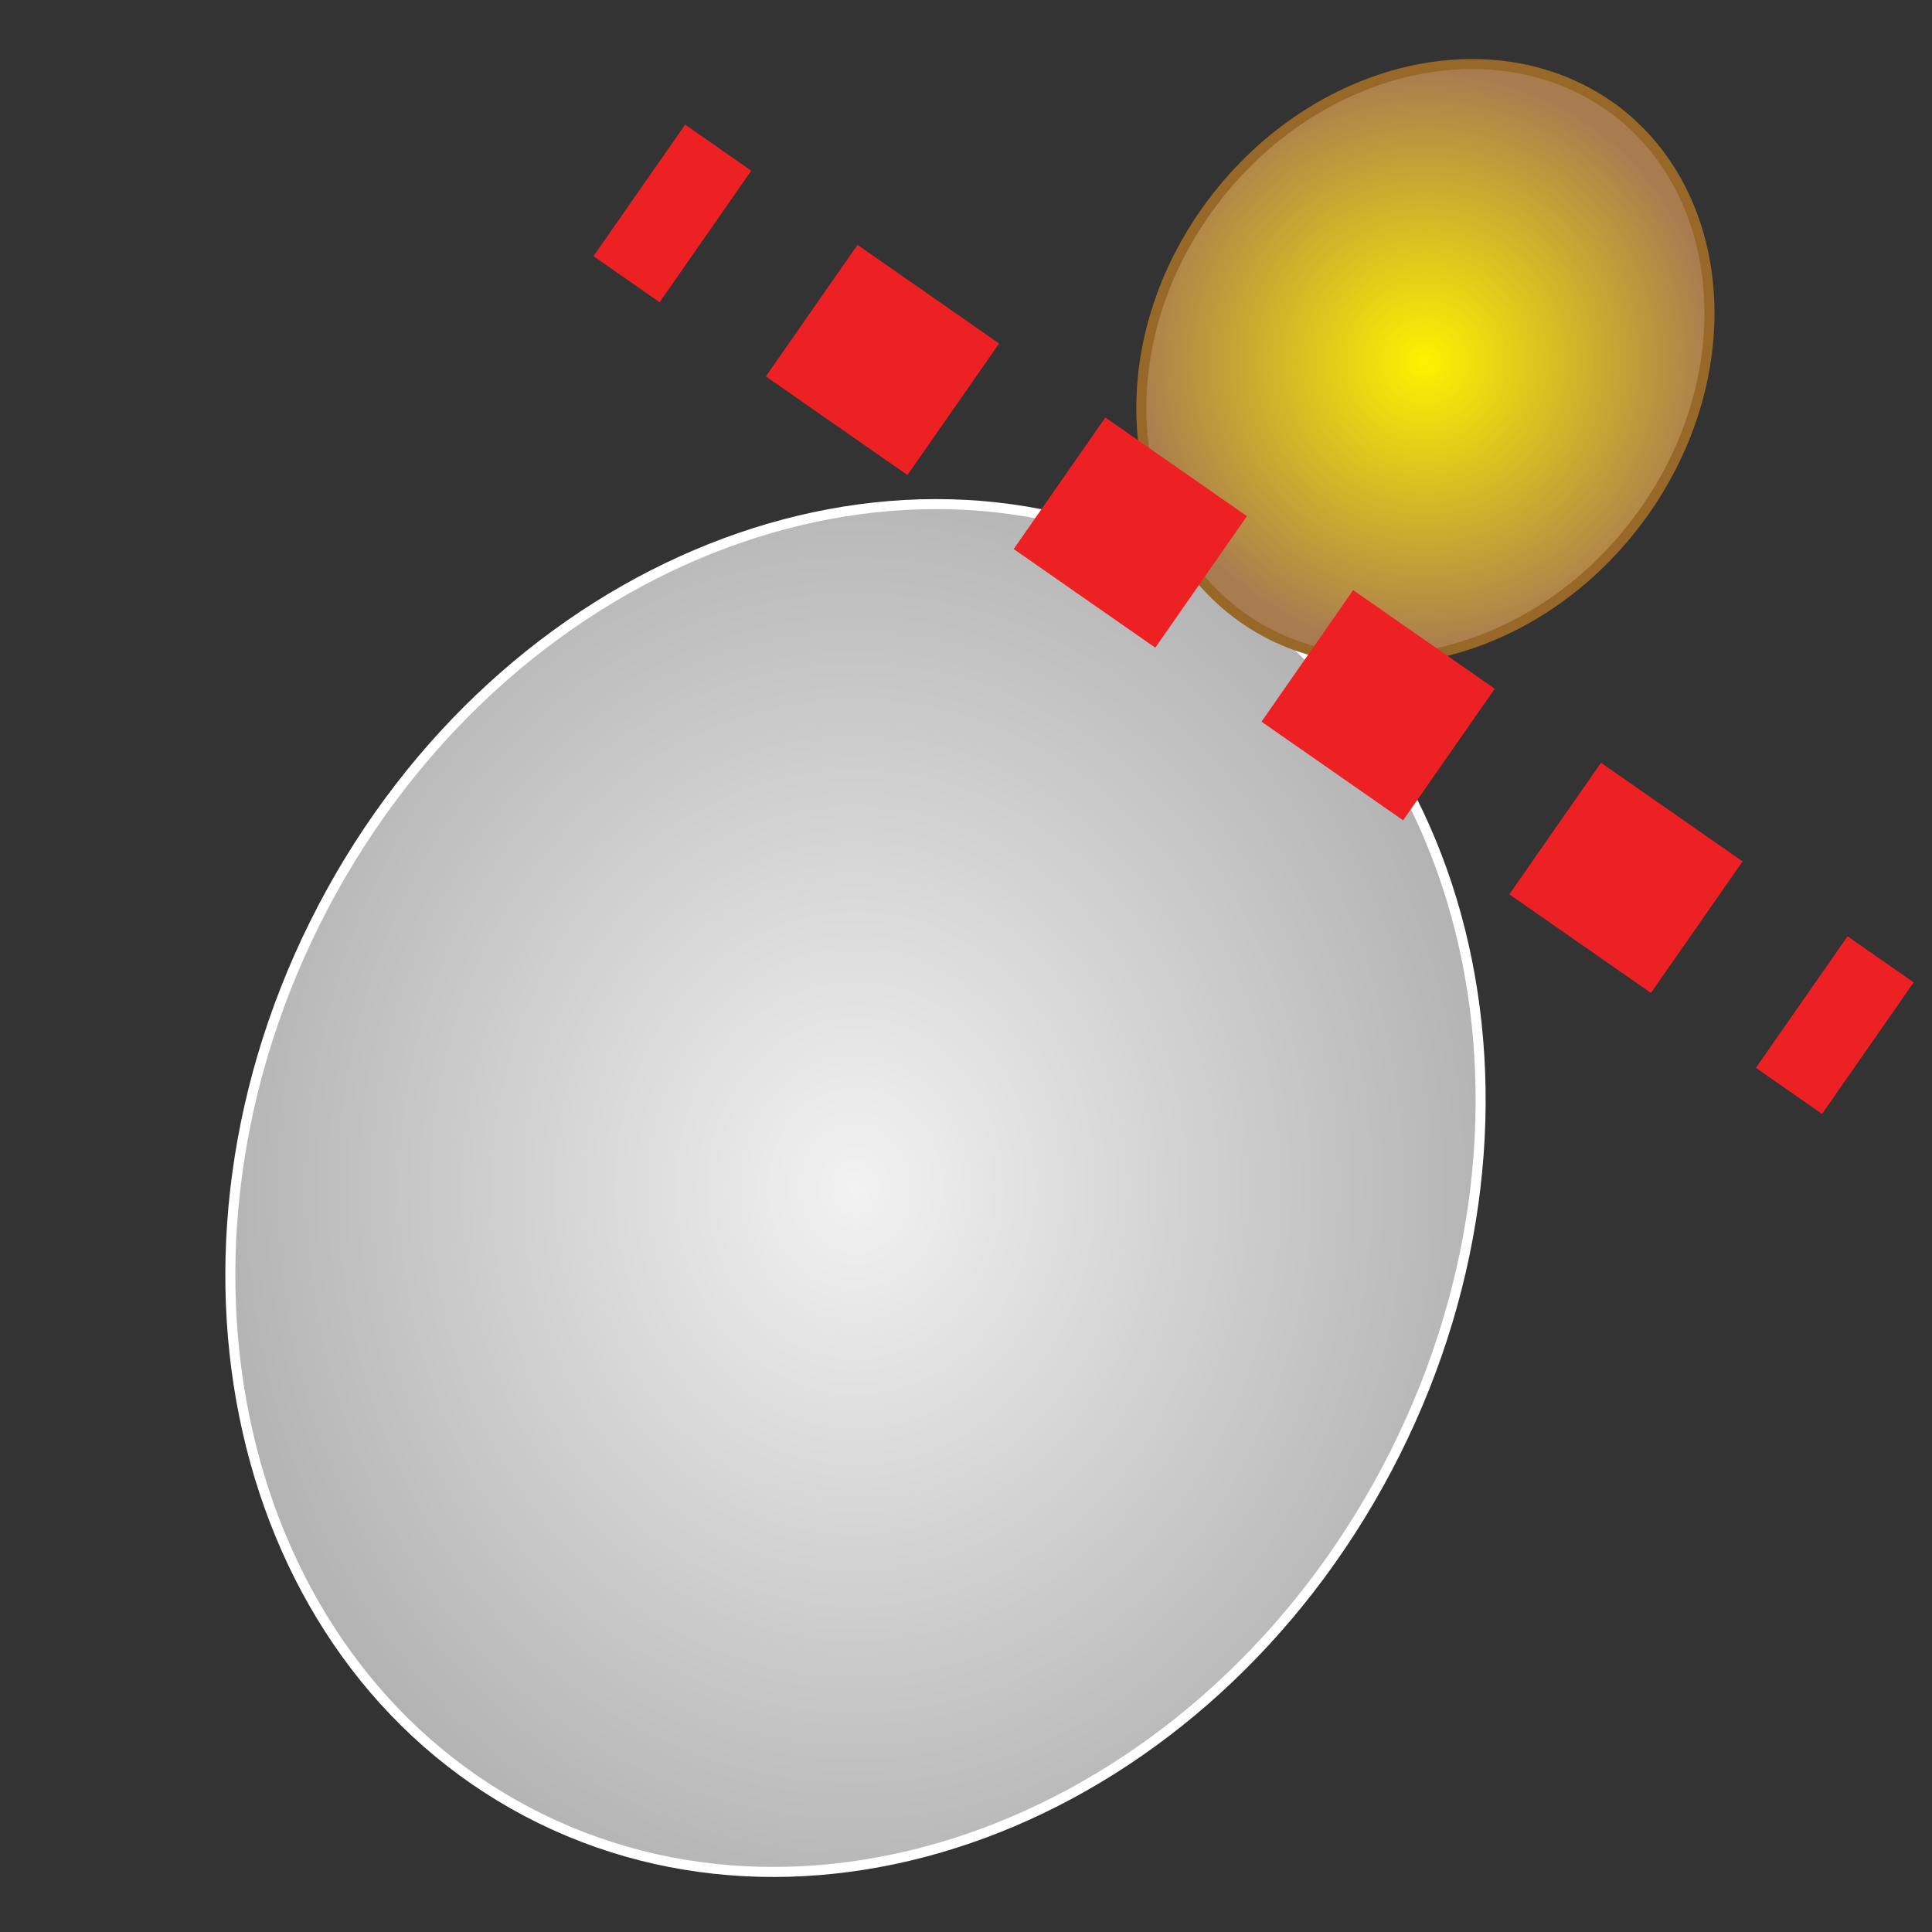 <?xml version="1.0" encoding="UTF-8" standalone="no"?>
<!-- Generator: Adobe Illustrator 21.0.2, SVG Export Plug-In . SVG Version: 6.00 Build 0)  -->

<svg
   version="1.1"
   id="Layer_1"
   x="0px"
   y="0px"
   viewBox="0 0 96.4 96.4"
   style="enable-background:new 0 0 96.4 96.4;"
   xml:space="preserve"
   sodipodi:docname="separate-bud_dark.svg"
   inkscape:version="1.2.2 (732a01da63, 2022-12-09)"
   xmlns:inkscape="http://www.inkscape.org/namespaces/inkscape"
   xmlns:sodipodi="http://sodipodi.sourceforge.net/DTD/sodipodi-0.dtd"
   xmlns="http://www.w3.org/2000/svg"
   xmlns:svg="http://www.w3.org/2000/svg"><rect x="0" y="0" width="96.4" height="96.4" fill="#333333" stroke="none"/><defs
   id="defs175"><radialGradient
     id="SVGID_2_-4"
     cx="42.675"
     cy="59.286"
     r="32.7"
     gradientTransform="matrix(1,0,0,1.15,3e-6,-8.893)"
     gradientUnits="userSpaceOnUse">
	<stop
   offset="0"
   style="stop-color:#f2f2f2;stop-opacity:1;"
   id="stop11" />
	<stop
   offset="1"
   style="stop-color:#b2b2b2;stop-opacity:1;"
   id="stop13" />
</radialGradient></defs><sodipodi:namedview
   id="namedview173"
   pagecolor="#ffffff"
   bordercolor="#000000"
   borderopacity="0.25"
   inkscape:showpageshadow="2"
   inkscape:pageopacity="0.0"
   inkscape:pagecheckerboard="0"
   inkscape:deskcolor="#d1d1d1"
   showgrid="false"
   inkscape:zoom="8.6825725"
   inkscape:cx="44.341697"
   inkscape:cy="48.257587"
   inkscape:window-width="1920"
   inkscape:window-height="1017"
   inkscape:window-x="-8"
   inkscape:window-y="-8"
   inkscape:window-maximized="1"
   inkscape:current-layer="Layer_1" />
<style
   type="text/css"
   id="style146">
	.st0{fill:url(#SVGID_1_);stroke:#986828;stroke-width:0.5;stroke-miterlimit:10;}
	.st1{fill:url(#SVGID_2_);stroke:#000000;stroke-width:0.5;stroke-miterlimit:10;}
	.st2{fill:none;stroke:#ED2024;stroke-width:8;stroke-miterlimit:10;}
	.st3{fill:none;stroke:#ED2024;stroke-width:8;stroke-miterlimit:10;stroke-dasharray:8.611,6.459;}
</style>
<radialGradient
   id="SVGID_1_"
   cx="71.092"
   cy="18.036"
   r="14.519"
   gradientUnits="userSpaceOnUse">
	<stop
   offset="0"
   style="stop-color:#FFF200"
   id="stop148" />
	<stop
   offset="1"
   style="stop-color:#A97C50"
   id="stop150" />
</radialGradient>
<path
   class="st1"
   d="M 59.1,28.2 C 73.7,35.9 78.3,56.1 69.2,73.3 60.1,90.5 40.9,98.1 26.3,90.4 11.7,82.7 7.1,62.5 16.1,45.3 c 9,-17.2 28.3,-24.9 43,-17.1 z"
   id="path16"
   style="fill:url(#SVGID_2_-4);stroke:#ffffff;stroke-width:0.5;stroke-miterlimit:10;stroke-opacity:1" /><path
   class="st0"
   d="M80.6,5.5c5.8,4.4,6.3,13.6,1.1,20.5c-5.2,6.9-14.2,9-20,4.6S55.3,17,60.5,10.1S74.7,1.1,80.6,5.5z"
   id="path153" />
<radialGradient
   id="SVGID_2_"
   cx="42.675"
   cy="59.286"
   r="32.7"
   gradientTransform="matrix(1 0 0 1.15 0 -8.893)"
   gradientUnits="userSpaceOnUse">
	<stop
   offset="0"
   style="stop-color:#858585"
   id="stop155" />
	<stop
   offset="1"
   style="stop-color:#383838"
   id="stop157" />
</radialGradient>

<g
   id="g170">
	<g
   id="g168">
		<line
   class="st2"
   x1="31.9"
   y1="9.5"
   x2="35.2"
   y2="11.8"
   id="line162" />
		<line
   class="st3"
   x1="40.5"
   y1="15.5"
   x2="87.3"
   y2="48.1"
   id="line164" />
		<line
   class="st2"
   x1="89.9"
   y1="50"
   x2="93.2"
   y2="52.3"
   id="line166" />
	</g>
</g>
</svg>
